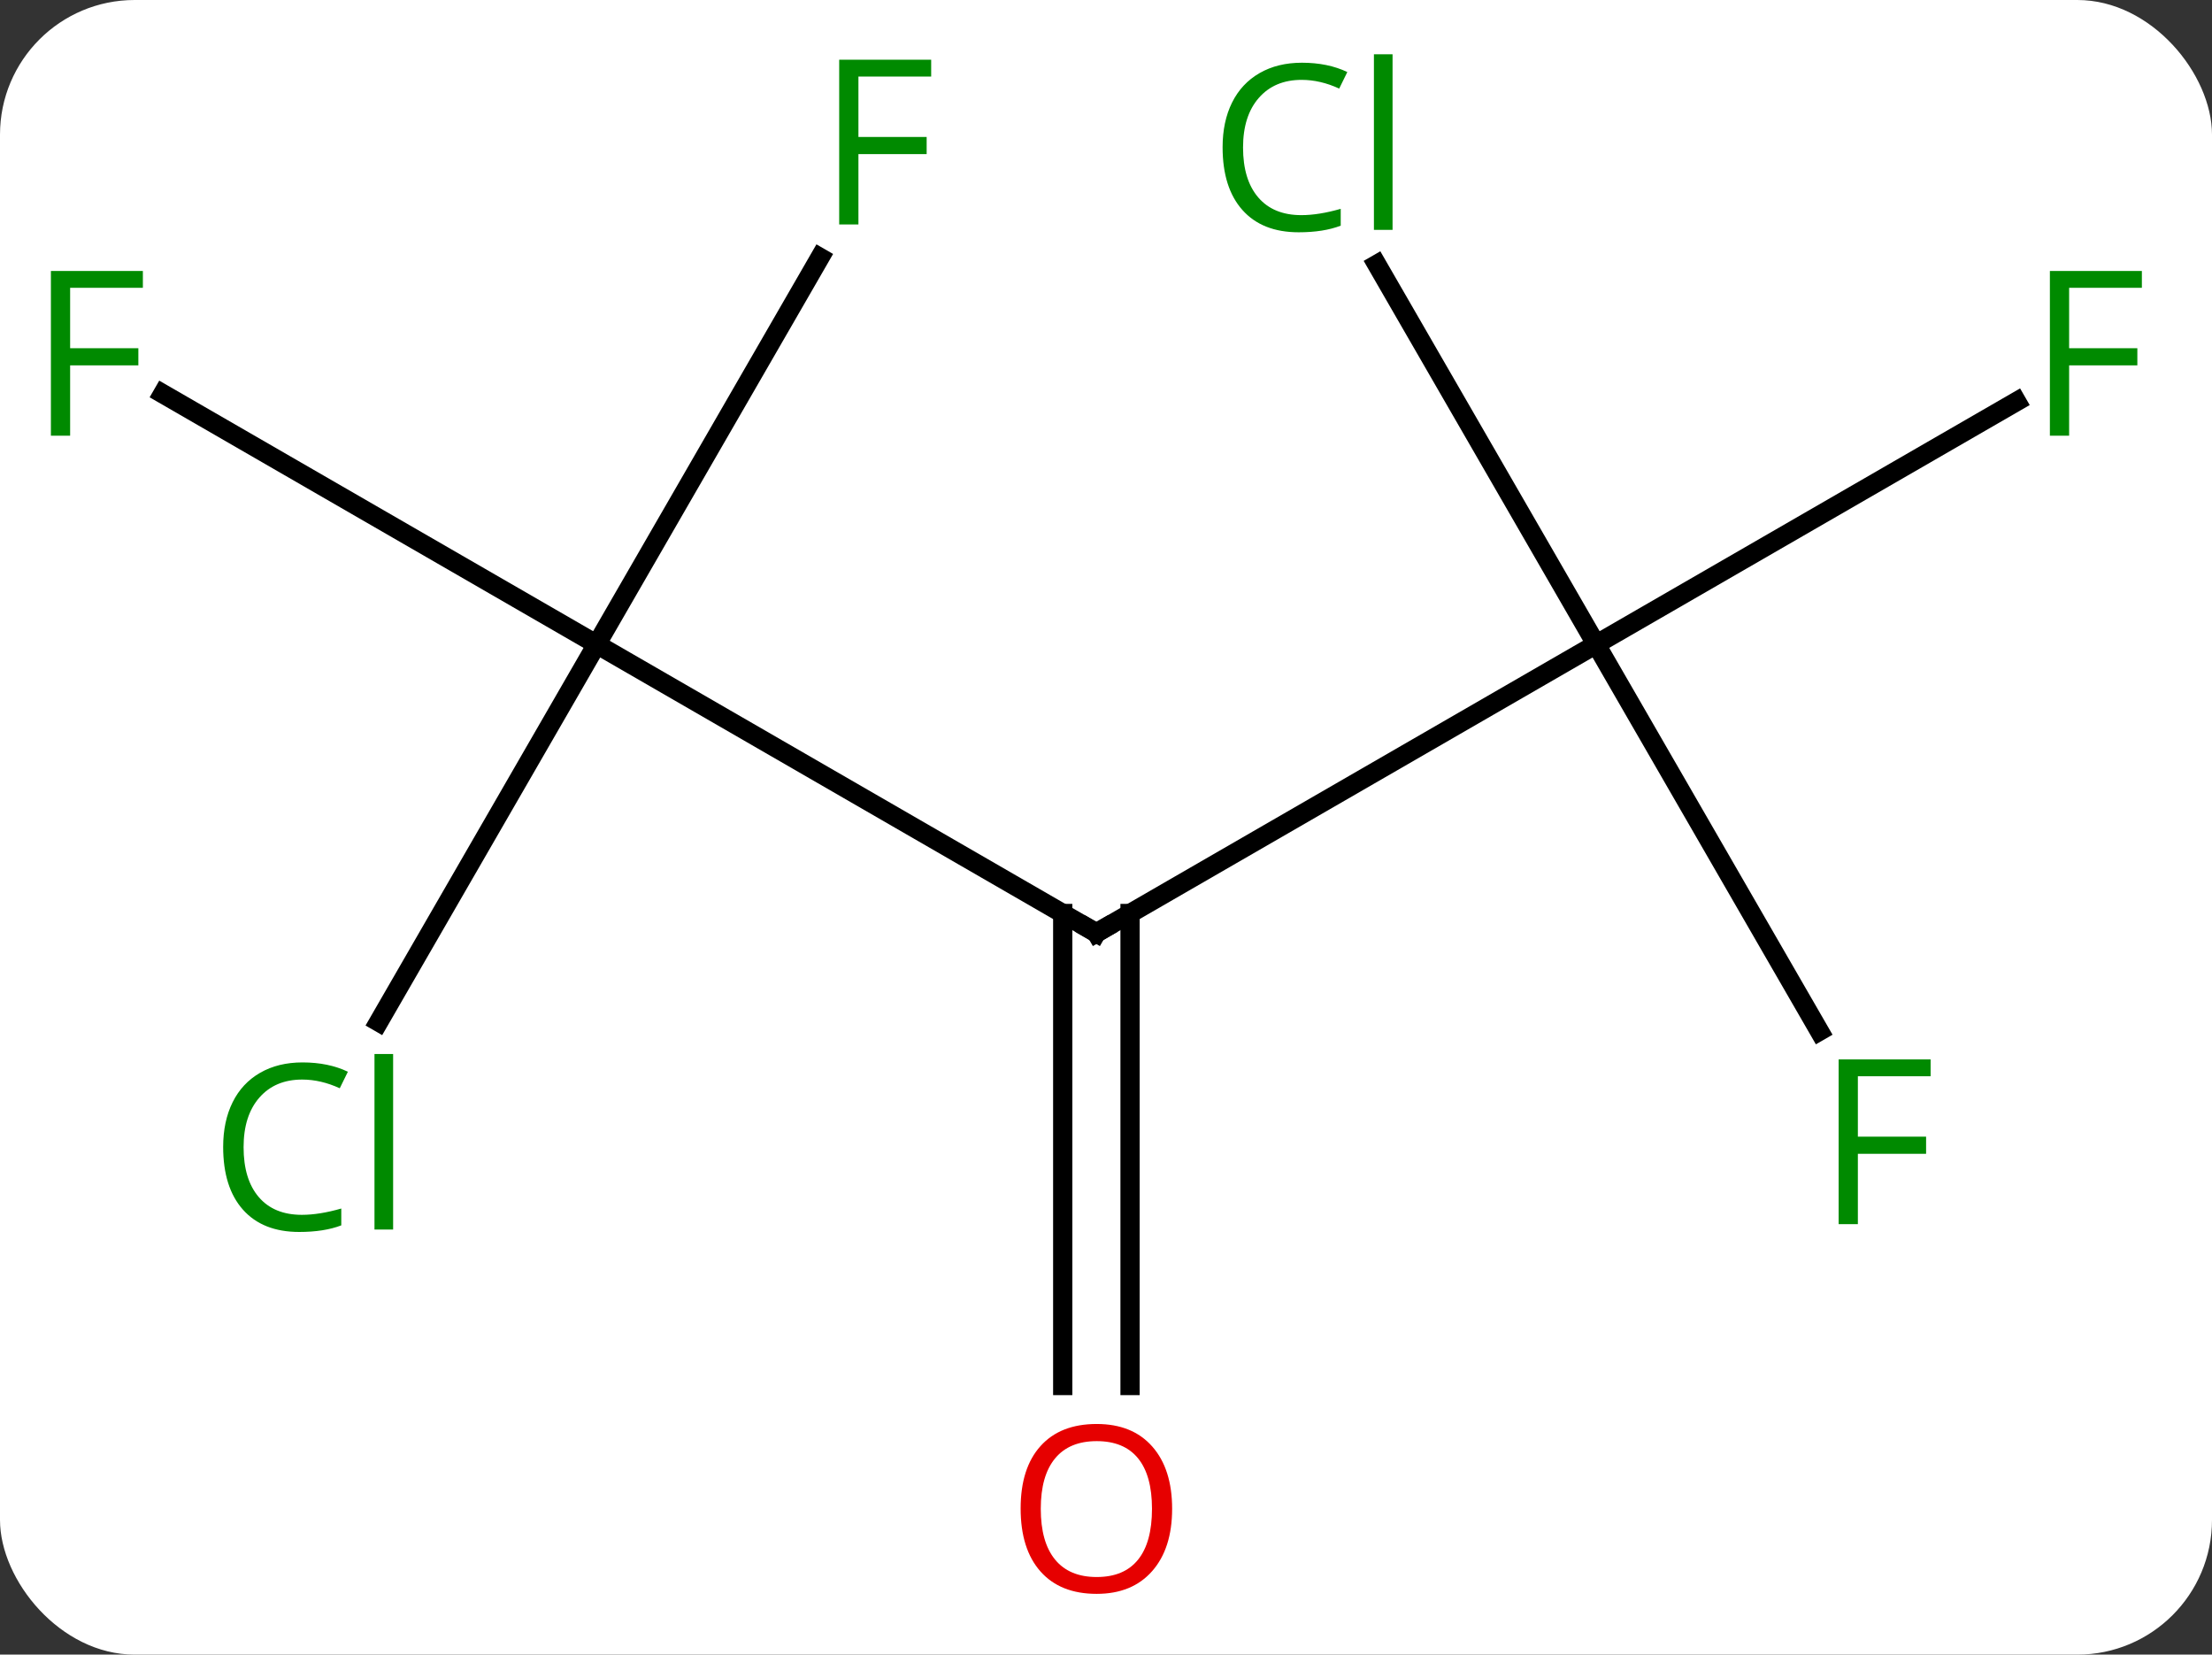<svg width="115" viewBox="0 0 115 86" style="fill-opacity:1; color-rendering:auto; color-interpolation:auto; text-rendering:auto; stroke:black; stroke-linecap:square; stroke-miterlimit:10; shape-rendering:auto; stroke-opacity:1; fill:black; stroke-dasharray:none; font-weight:normal; stroke-width:1; font-family:'Open Sans'; font-style:normal; stroke-linejoin:miter; font-size:12; stroke-dashoffset:0; image-rendering:auto;" height="86" class="cas-substance-image" xmlns:xlink="http://www.w3.org/1999/xlink" xmlns="http://www.w3.org/2000/svg"><rect x="0" y="0" width="115" height="86" fill="#333333" stroke="none"/><svg class="cas-substance-single-component"><rect y="0" x="0" width="115" stroke="none" ry="7" rx="7" height="86" fill="white" class="cas-substance-group"/><svg y="0" x="0" width="115" viewBox="0 0 115 86" style="fill:black;" height="86" class="cas-substance-single-component-image"><svg><g><g transform="translate(57,43)" style="text-rendering:geometricPrecision; color-rendering:optimizeQuality; color-interpolation:linearRGB; stroke-linecap:butt; image-rendering:optimizeQuality;"><line y2="-9.51" y1="5.49" x2="-25.98" x1="0" style="fill:none;"/><line y2="-9.51" y1="5.49" x2="25.98" x1="0" style="fill:none;"/><line y2="29.013" y1="4.48" x2="-1.75" x1="-1.75" style="fill:none;"/><line y2="29.013" y1="4.48" x2="1.75" x1="1.75" style="fill:none;"/><line y2="10.119" y1="-9.51" x2="-37.313" x1="-25.98" style="fill:none;"/><line y2="-22.533" y1="-9.51" x2="-48.538" x1="-25.98" style="fill:none;"/><line y2="-29.617" y1="-9.51" x2="-14.371" x1="-25.98" style="fill:none;"/><line y2="-29.257" y1="-9.51" x2="14.579" x1="25.98" style="fill:none;"/><line y2="-22.13" y1="-9.51" x2="47.84" x1="25.98" style="fill:none;"/><line y2="10.597" y1="-9.51" x2="37.589" x1="25.98" style="fill:none;"/><path style="fill:none; stroke-miterlimit:5;" d="M-0.433 5.24 L0 5.49 L0.433 5.24"/></g><g transform="translate(57,43)" style="stroke-linecap:butt; fill:rgb(230,0,0); text-rendering:geometricPrecision; color-rendering:optimizeQuality; image-rendering:optimizeQuality; font-family:'Open Sans'; stroke:rgb(230,0,0); color-interpolation:linearRGB; stroke-miterlimit:5;"><path style="stroke:none;" d="M3.938 35.42 Q3.938 37.482 2.898 38.662 Q1.859 39.842 0.016 39.842 Q-1.875 39.842 -2.906 38.678 Q-3.938 37.513 -3.938 35.404 Q-3.938 33.31 -2.906 32.162 Q-1.875 31.013 0.016 31.013 Q1.875 31.013 2.906 32.185 Q3.938 33.357 3.938 35.42 ZM-2.891 35.42 Q-2.891 37.154 -2.148 38.06 Q-1.406 38.967 0.016 38.967 Q1.438 38.967 2.164 38.068 Q2.891 37.17 2.891 35.42 Q2.891 33.685 2.164 32.795 Q1.438 31.904 0.016 31.904 Q-1.406 31.904 -2.148 32.803 Q-2.891 33.701 -2.891 35.42 Z"/><path style="fill:rgb(0,138,0); stroke:none;" d="M-41.289 13.111 Q-42.695 13.111 -43.515 14.048 Q-44.336 14.986 -44.336 16.626 Q-44.336 18.298 -43.546 19.22 Q-42.757 20.142 -41.304 20.142 Q-40.398 20.142 -39.257 19.814 L-39.257 20.689 Q-40.148 21.032 -41.445 21.032 Q-43.336 21.032 -44.367 19.876 Q-45.398 18.72 -45.398 16.611 Q-45.398 15.283 -44.906 14.29 Q-44.414 13.298 -43.476 12.759 Q-42.539 12.22 -41.273 12.22 Q-39.929 12.22 -38.914 12.704 L-39.336 13.564 Q-40.32 13.111 -41.289 13.111 ZM-36.562 20.907 L-37.531 20.907 L-37.531 11.783 L-36.562 11.783 L-36.562 20.907 Z"/><path style="fill:rgb(0,138,0); stroke:none;" d="M-53.354 -20.354 L-54.354 -20.354 L-54.354 -28.916 L-49.572 -28.916 L-49.572 -28.041 L-53.354 -28.041 L-53.354 -24.901 L-49.807 -24.901 L-49.807 -24.01 L-53.354 -24.01 L-53.354 -20.354 Z"/><path style="fill:rgb(0,138,0); stroke:none;" d="M-12.371 -31.334 L-13.371 -31.334 L-13.371 -39.896 L-8.589 -39.896 L-8.589 -39.021 L-12.371 -39.021 L-12.371 -35.881 L-8.824 -35.881 L-8.824 -34.99 L-12.371 -34.99 L-12.371 -31.334 Z"/><path style="fill:rgb(0,138,0); stroke:none;" d="M10.671 -38.849 Q9.265 -38.849 8.445 -37.912 Q7.625 -36.974 7.625 -35.334 Q7.625 -33.662 8.414 -32.74 Q9.203 -31.818 10.656 -31.818 Q11.562 -31.818 12.703 -32.146 L12.703 -31.271 Q11.812 -30.927 10.515 -30.927 Q8.624 -30.927 7.593 -32.084 Q6.562 -33.24 6.562 -35.349 Q6.562 -36.678 7.054 -37.67 Q7.546 -38.662 8.484 -39.201 Q9.421 -39.74 10.687 -39.74 Q12.031 -39.74 13.046 -39.256 L12.624 -38.396 Q11.64 -38.849 10.671 -38.849 ZM15.398 -31.052 L14.429 -31.052 L14.429 -40.178 L15.398 -40.178 L15.398 -31.052 Z"/><path style="fill:rgb(0,138,0); stroke:none;" d="M50.572 -20.354 L49.572 -20.354 L49.572 -28.916 L54.354 -28.916 L54.354 -28.041 L50.572 -28.041 L50.572 -24.901 L54.119 -24.901 L54.119 -24.01 L50.572 -24.01 L50.572 -20.354 Z"/><path style="fill:rgb(0,138,0); stroke:none;" d="M39.589 20.626 L38.589 20.626 L38.589 12.064 L43.371 12.064 L43.371 12.939 L39.589 12.939 L39.589 16.079 L43.136 16.079 L43.136 16.97 L39.589 16.97 L39.589 20.626 Z"/></g></g></svg></svg></svg></svg>
